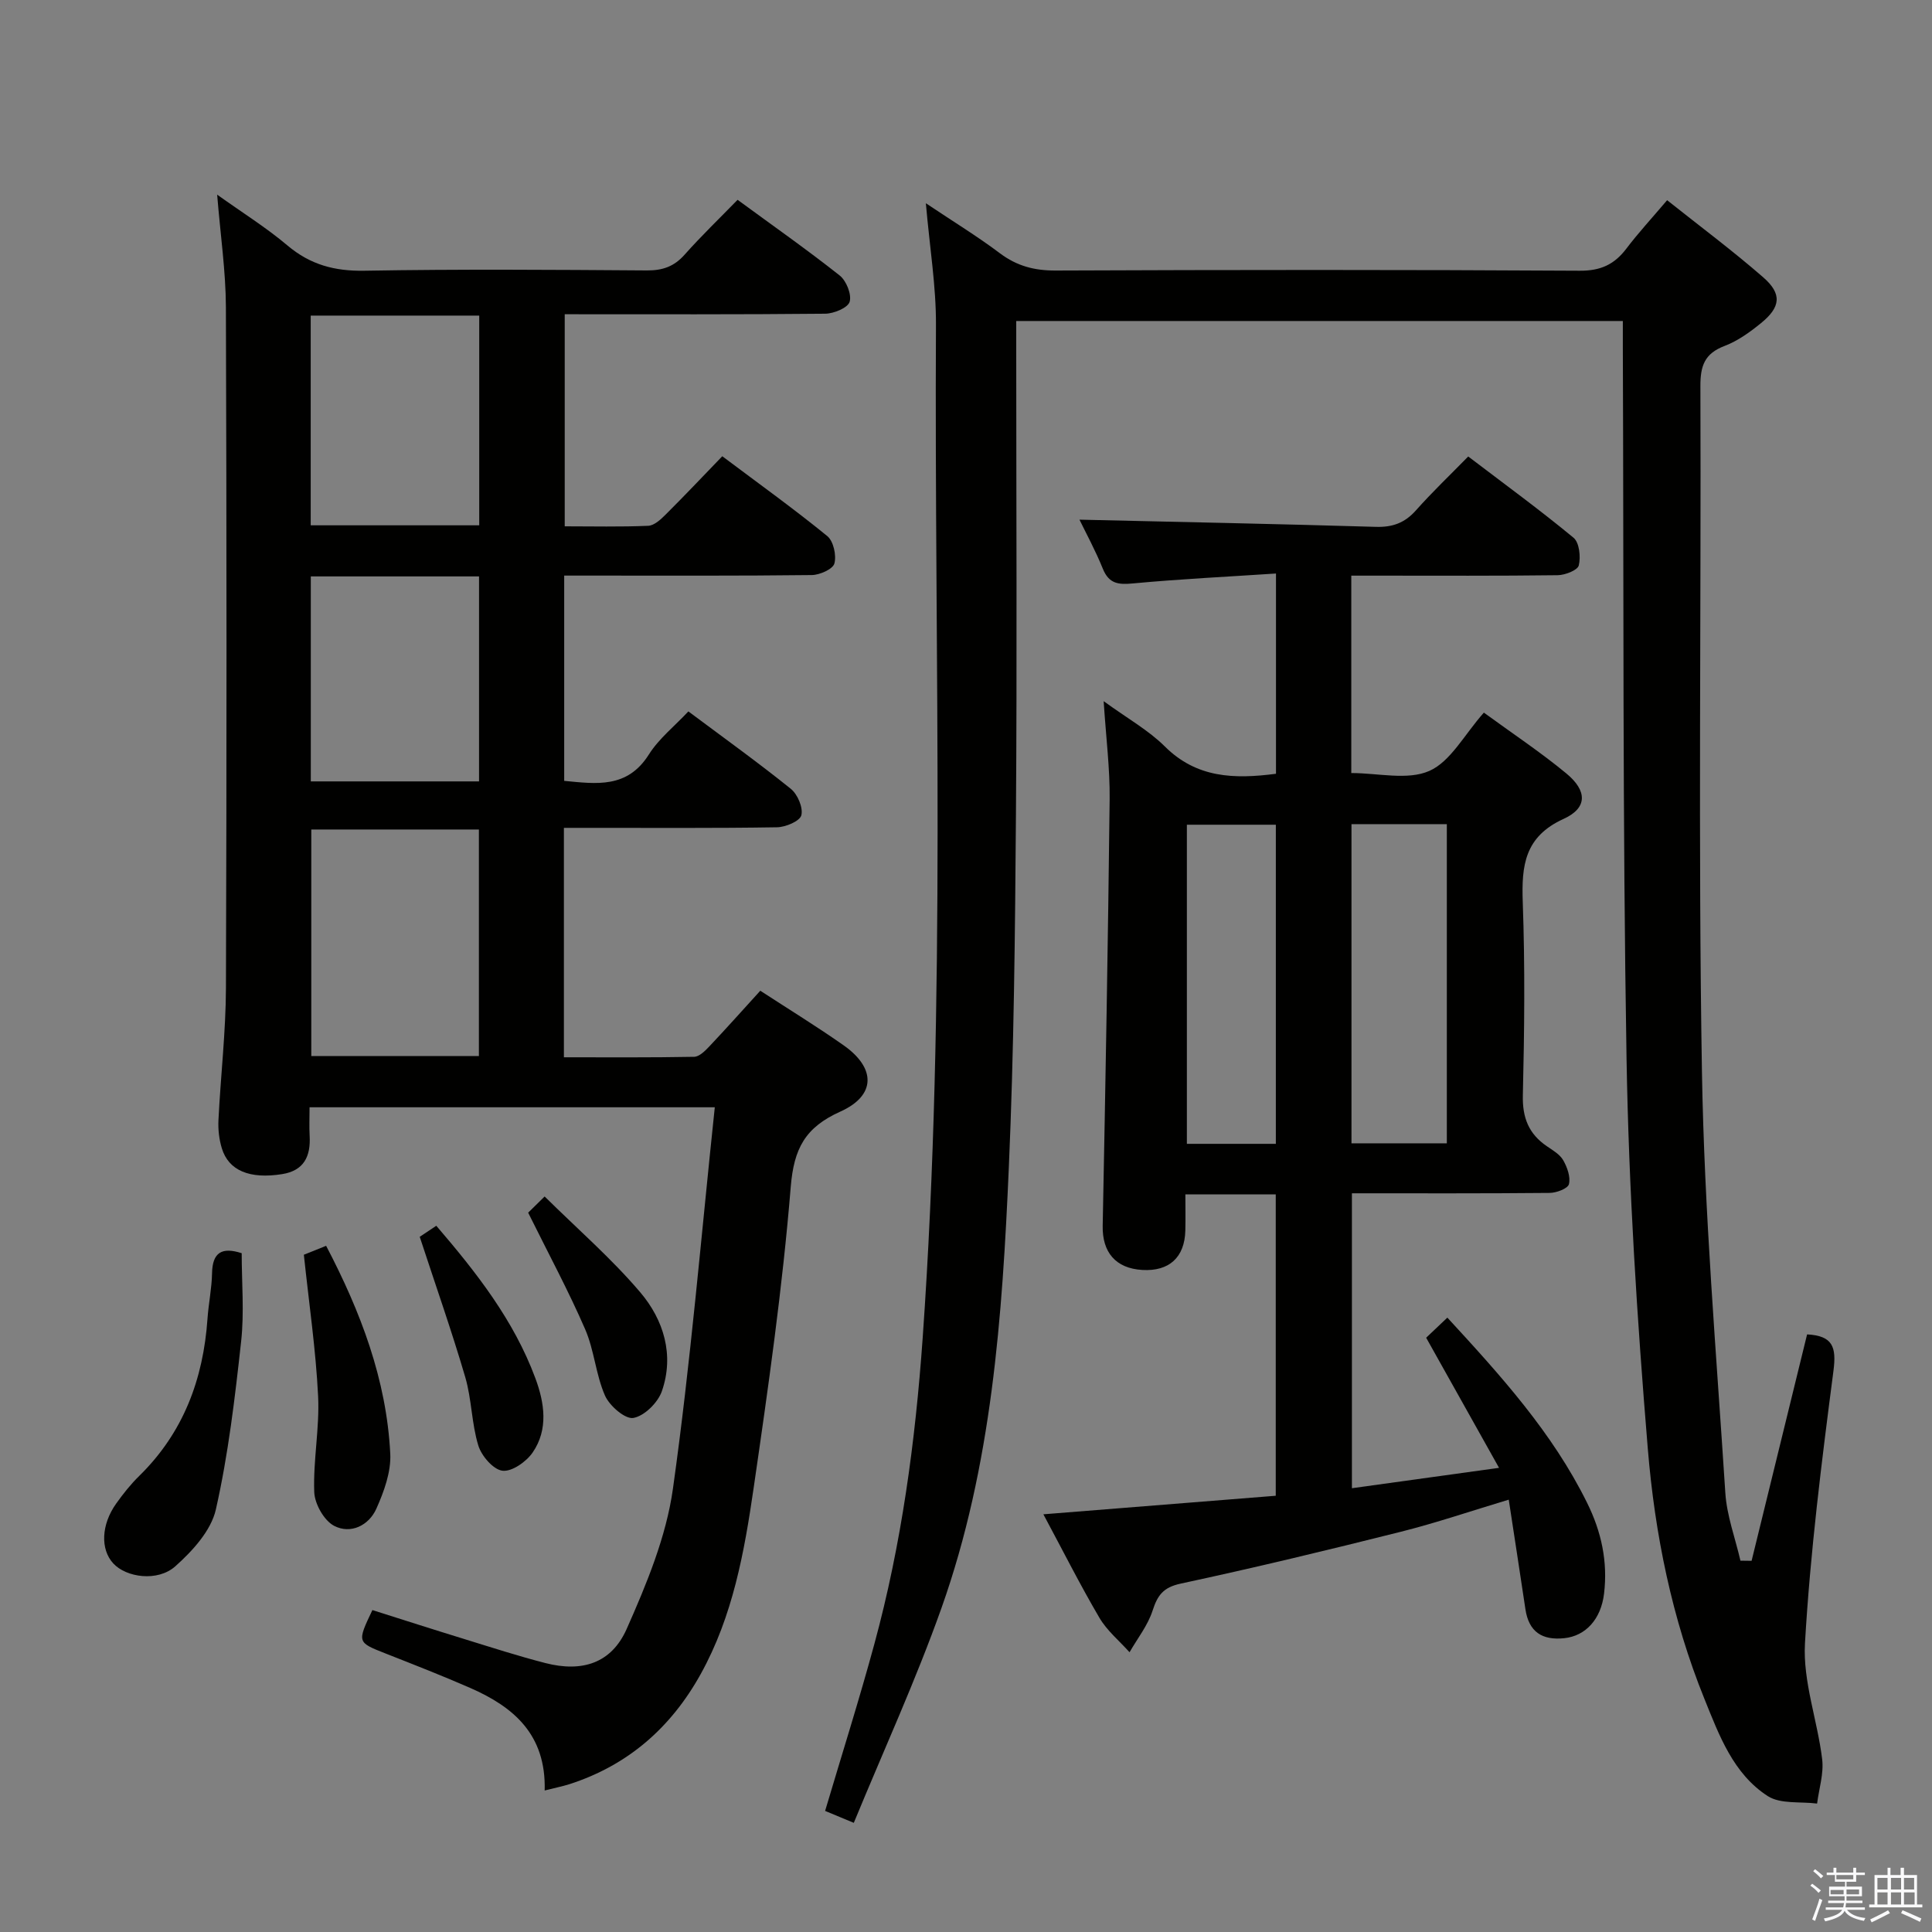 <svg enable-background="new 0 0 400 400" viewBox="0 0 400 400" xmlns="http://www.w3.org/2000/svg"><rect x="0" y="0" width="400" height="400" fill="#808080" stroke="none"/><path d="m374.8 390.4.4-.4c.7.5 1.3 1 1.8 1.4l-.5.5c-.5-.6-1.1-1.1-1.7-1.5zm1 7.3-.6-.3c.5-1.4 1.1-2.8 1.5-4.3.2.1.4.2.6.3-.5 1.3-1 2.8-1.5 4.3zm-.4-10.3.4-.4c.4.3 1 .8 1.7 1.4l-.5.5c-.4-.5-1-1-1.6-1.5zm2.5.3h1.7v-1h.6v1h3.5v-1h.6v1h1.8v.5h-1.8v1.4h-2v1h3.2v2h-3.2v.9h3.3v.5h-3.4c0 .3-.1.6-.1.9h4v.5h-3.7c.7.9 1.9 1.5 3.8 1.7-.1.2-.2.4-.3.6-2.1-.4-3.5-1.1-4-2.1-.4 1-1.8 1.7-4 2.2-.1-.2-.2-.4-.3-.6 2.1-.4 3.4-1 3.8-1.8h-3.4v-.5h3.6c.1-.3.1-.6.2-.9h-3.3v-.5h3.4c0-.3 0-.6 0-.9h-3.2v-2h3.3v-1h-2.1v-1.4h-1.7v-.5zm1.1 3.5v1h2.7c0-.3 0-.4 0-.4 0-.1 0-.2 0-.2 0-.1 0-.2 0-.3h-2.7zm1.2-3v.9h3.5v-.9zm4.7 3h-2.6v.6.4h2.6z" fill="#fafafb"/><path d="m393.6 386.7h.6v1.5h2.7v6.1h1.1v.6h-11v-.6h1.1v-6.1h2.7v-1.5h.6v1.5h2.1v-1.5zm-2.7 8.8.4.6c-1.2.6-2.5 1.3-3.8 1.9-.1-.2-.2-.4-.3-.6 1.2-.6 2.5-1.2 3.7-1.9zm-2.2-6.7v2.4h2.1v-2.4zm0 3v2.5h2.1v-2.5zm2.8-3v2.4h2.1v-2.4zm0 3v2.5h2.1v-2.5zm6 6.1c-1.4-.7-2.7-1.3-3.9-1.8l.3-.6c1.5.6 2.7 1.2 3.9 1.7zm-1.2-9.1h-2.1v2.4h2.1zm-2.1 3v2.5h2.2v-2.5z" fill="#fafafb"/><g fill="#010100"><path d="m112.77 370.7c.31-11.61-6.46-17.3-15.37-21.21-5.78-2.53-11.67-4.83-17.54-7.14-5.93-2.34-5.95-2.29-2.76-9 6.32 2 12.73 4.06 19.17 6.04 5.55 1.71 11.07 3.5 16.69 4.94 7.53 1.92 13.61.07 16.78-7.06 4.13-9.31 8.2-19.12 9.59-29.09 3.66-26.09 5.85-52.38 8.66-78.93-28.44 0-55.85 0-83.9 0 0 2.07-.09 4.01.02 5.94.23 4.21-1.17 7.18-5.7 7.9-6.71 1.07-11.07-.72-12.48-5.34-.57-1.86-.8-3.92-.7-5.87.45-9.13 1.52-18.24 1.55-27.37.16-46.98.15-93.97-.01-140.95-.03-7.42-1.13-14.84-1.81-23.26 5.26 3.76 10.17 6.82 14.54 10.51 4.73 4 9.78 5.35 15.95 5.24 19.49-.34 38.98-.2 58.48-.06 3.26.02 5.64-.81 7.81-3.26 3.41-3.84 7.13-7.42 10.97-11.36 7.32 5.37 14.38 10.32 21.13 15.66 1.38 1.09 2.52 3.92 2.07 5.45-.37 1.25-3.27 2.45-5.06 2.47-17.82.18-35.63.11-53.93.11v43.91c5.75 0 11.53.14 17.28-.11 1.24-.05 2.59-1.3 3.59-2.3 3.89-3.87 7.66-7.86 11.75-12.1 7.51 5.64 14.8 10.87 21.74 16.53 1.28 1.05 1.93 3.99 1.47 5.68-.32 1.17-3.03 2.37-4.69 2.39-15.16.18-30.32.11-45.48.11-1.8 0-3.6 0-5.77 0v42.5c6.66.63 13.06 1.62 17.53-5.46 2.08-3.3 5.32-5.86 8.18-8.92 7.5 5.6 14.51 10.63 21.21 16.03 1.4 1.13 2.58 3.89 2.18 5.47-.31 1.22-3.25 2.46-5.04 2.49-12.83.21-25.66.11-38.48.12-1.78 0-3.56 0-5.64 0v47.5c9.11 0 18.04.07 26.97-.1 1.06-.02 2.26-1.22 3.13-2.14 3.53-3.74 6.95-7.57 10.56-11.54 5.88 3.83 11.69 7.39 17.25 11.3 6.69 4.7 6.74 10.38-.65 13.71-7.3 3.28-9.65 7.63-10.3 15.65-1.7 20.82-4.66 41.56-7.67 62.25-1.93 13.28-4.31 26.57-10.97 38.57-6.15 11.09-15.07 18.9-27.22 22.81-1.44.45-2.89.73-5.08 1.29zm-48.32-198.96v46.9h34.7c0-15.81 0-31.33 0-46.9-11.84 0-23.25 0-34.7 0zm-.12-62.98h34.89c0-14.62 0-29 0-43.42-11.79 0-23.21 0-34.89 0zm.02 10.58v42.44h34.83c0-14.18 0-28.23 0-42.44-11.7 0-22.99 0-34.83 0z"/><path d="m362.65 323.15c3.84-15.65 7.67-31.31 11.49-46.88 5.3.29 6.1 2.57 5.46 7.53-2.44 18.75-4.81 37.56-5.9 56.42-.46 7.9 2.59 15.96 3.56 24.01.36 2.97-.66 6.11-1.05 9.18-3.44-.45-7.56.15-10.2-1.54-7.17-4.62-10.08-12.6-13.13-20.14-6.72-16.6-10.26-34.11-11.72-51.79-2.22-26.83-3.94-53.76-4.4-80.67-.83-49.13-.57-98.29-.77-147.43-.01-1.66 0-3.32 0-5.38-41.77 0-83.32 0-125.59 0v5.8c0 32.16.18 64.33-.06 96.49-.18 24.31-.41 48.63-1.47 72.91-1.35 30.89-3.49 61.81-13.95 91.27-5.32 14.98-11.98 29.48-18.15 44.47-2.79-1.16-4.41-1.83-5.94-2.47 3.48-11.72 7.08-23.08 10.2-34.57 5.64-20.73 8.48-41.91 10-63.34 4.94-69.88 2.38-139.85 2.75-209.78.04-7.93-1.28-15.86-2.09-25.16 5.69 3.81 10.69 6.86 15.35 10.37 3.52 2.64 7.14 3.58 11.52 3.56 36.16-.15 72.33-.18 108.49.04 4.33.03 7.17-1.28 9.66-4.56 2.5-3.3 5.32-6.35 8.45-10.04 6.78 5.39 13.54 10.43 19.89 15.96 3.93 3.42 3.64 6.16-.43 9.47-2.3 1.88-4.84 3.71-7.58 4.75-4.13 1.57-5.01 4.12-4.99 8.34.17 47.33-.47 94.67.32 141.98.49 29.06 2.97 58.09 4.84 87.12.3 4.73 2.05 9.37 3.13 14.05.78.02 1.54.02 2.31.03z"/><path d="m307.22 147.54c5.9 4.31 11.72 8.17 17.08 12.6 4.34 3.59 4.4 7.14-.57 9.4-8.08 3.68-8.73 9.65-8.46 17.24.48 13.31.34 26.66.02 39.99-.11 4.66 1.22 7.99 4.98 10.55 1.23.84 2.69 1.69 3.38 2.9.83 1.46 1.55 3.46 1.18 4.95-.23.91-2.58 1.8-3.99 1.81-13.49.13-26.98.08-40.94.08v61.06c9.85-1.37 19.62-2.72 30.46-4.22-5.19-9.27-10.02-17.89-15.09-26.94 1.16-1.1 2.68-2.54 4.39-4.16 11.04 11.99 21.75 23.8 28.93 38.34 2.96 5.98 4.31 12.18 3.51 18.82-.64 5.29-3.8 8.74-8.23 9.21-4.6.48-7.35-1.31-8.05-6.01-1.1-7.37-2.24-14.74-3.45-22.67-7.67 2.3-14.96 4.79-22.4 6.66-15.12 3.8-30.28 7.45-45.52 10.72-3.62.78-4.79 2.41-5.82 5.59-.99 3.07-3.13 5.76-4.77 8.62-2.11-2.36-4.67-4.46-6.24-7.14-4.01-6.83-7.58-13.93-11.6-21.42 16.37-1.31 32.01-2.55 48.11-3.84 0-20.81 0-41.49 0-62.39-6.12 0-12.06 0-18.71 0 0 2.59.05 5.03-.01 7.48-.13 5.55-3.35 8.49-8.91 8.16-5.55-.32-8.3-3.7-8.2-9.12.58-29.46 1.11-58.91 1.44-88.37.07-6.29-.74-12.58-1.24-20.27 4.91 3.57 9.27 6 12.67 9.38 6.56 6.53 14.31 6.79 23.01 5.65 0-13.55 0-27.07 0-41.46-10.1.67-19.87 1.14-29.59 2.05-3.04.29-4.99.09-6.26-3.04-1.55-3.83-3.54-7.48-4.84-10.16 20.29.47 40.84.88 61.39 1.49 3.46.1 5.98-.83 8.28-3.42 3.31-3.73 6.93-7.18 10.82-11.15 7.46 5.68 14.81 11.04 21.8 16.82 1.21 1 1.52 3.96 1.09 5.73-.24 1-2.83 2.01-4.38 2.03-12.33.16-24.66.09-36.99.09-1.8 0-3.59 0-5.73 0v40.87c5.56 0 11.64 1.55 16.16-.44 4.41-1.95 7.24-7.51 11.29-12.07zm-27.41 23.09v66.08h19.74c0-22.15 0-44.01 0-66.08-6.67 0-12.95 0-19.74 0zm-15.66 66.19c0-22.37 0-44.2 0-66.07-6.35 0-12.25 0-18.42 0v66.07z"/><path d="m50.04 259.46c0 6.12.55 12.28-.12 18.3-1.28 11.65-2.65 23.36-5.23 34.77-.99 4.38-4.85 8.6-8.4 11.76-3.67 3.26-10.16 2.31-12.84-.6-2.69-2.92-2.51-8.03.61-12.4 1.44-2.02 3.01-4 4.78-5.73 9.13-8.95 13.25-20.02 14.12-32.54.22-3.14.88-6.25.94-9.38.08-4.36 2.04-5.51 6.14-4.18z"/><path d="m62.91 259.78c1.1-.44 2.77-1.12 4.61-1.85 7.15 13.66 12.51 27.71 13.28 43.05.19 3.76-1.3 7.84-2.88 11.38-1.57 3.5-5.34 5.33-8.76 3.54-2.08-1.1-4.01-4.54-4.1-6.99-.24-6.61 1.13-13.28.8-19.87-.47-9.55-1.87-19.04-2.95-29.26z"/><path d="m86.9 256.07c.64-.42 1.86-1.24 3.43-2.29 8.32 9.69 16.07 19.58 20.52 31.59 1.88 5.07 2.72 10.56-.56 15.34-1.31 1.92-4.3 4.02-6.25 3.79-1.91-.23-4.35-3.06-5.01-5.22-1.4-4.56-1.36-9.56-2.7-14.14-2.79-9.52-6.09-18.88-9.43-29.07z"/><path d="m109.35 251.07c.5-.49 1.55-1.52 3.41-3.35 6.84 6.76 13.86 12.85 19.8 19.84 4.85 5.71 7.08 12.98 4.47 20.48-.82 2.36-3.62 5.13-5.9 5.53-1.7.3-4.93-2.5-5.87-4.62-1.91-4.34-2.22-9.39-4.11-13.74-3.41-7.87-7.49-15.44-11.8-24.14z"/></g></svg>
